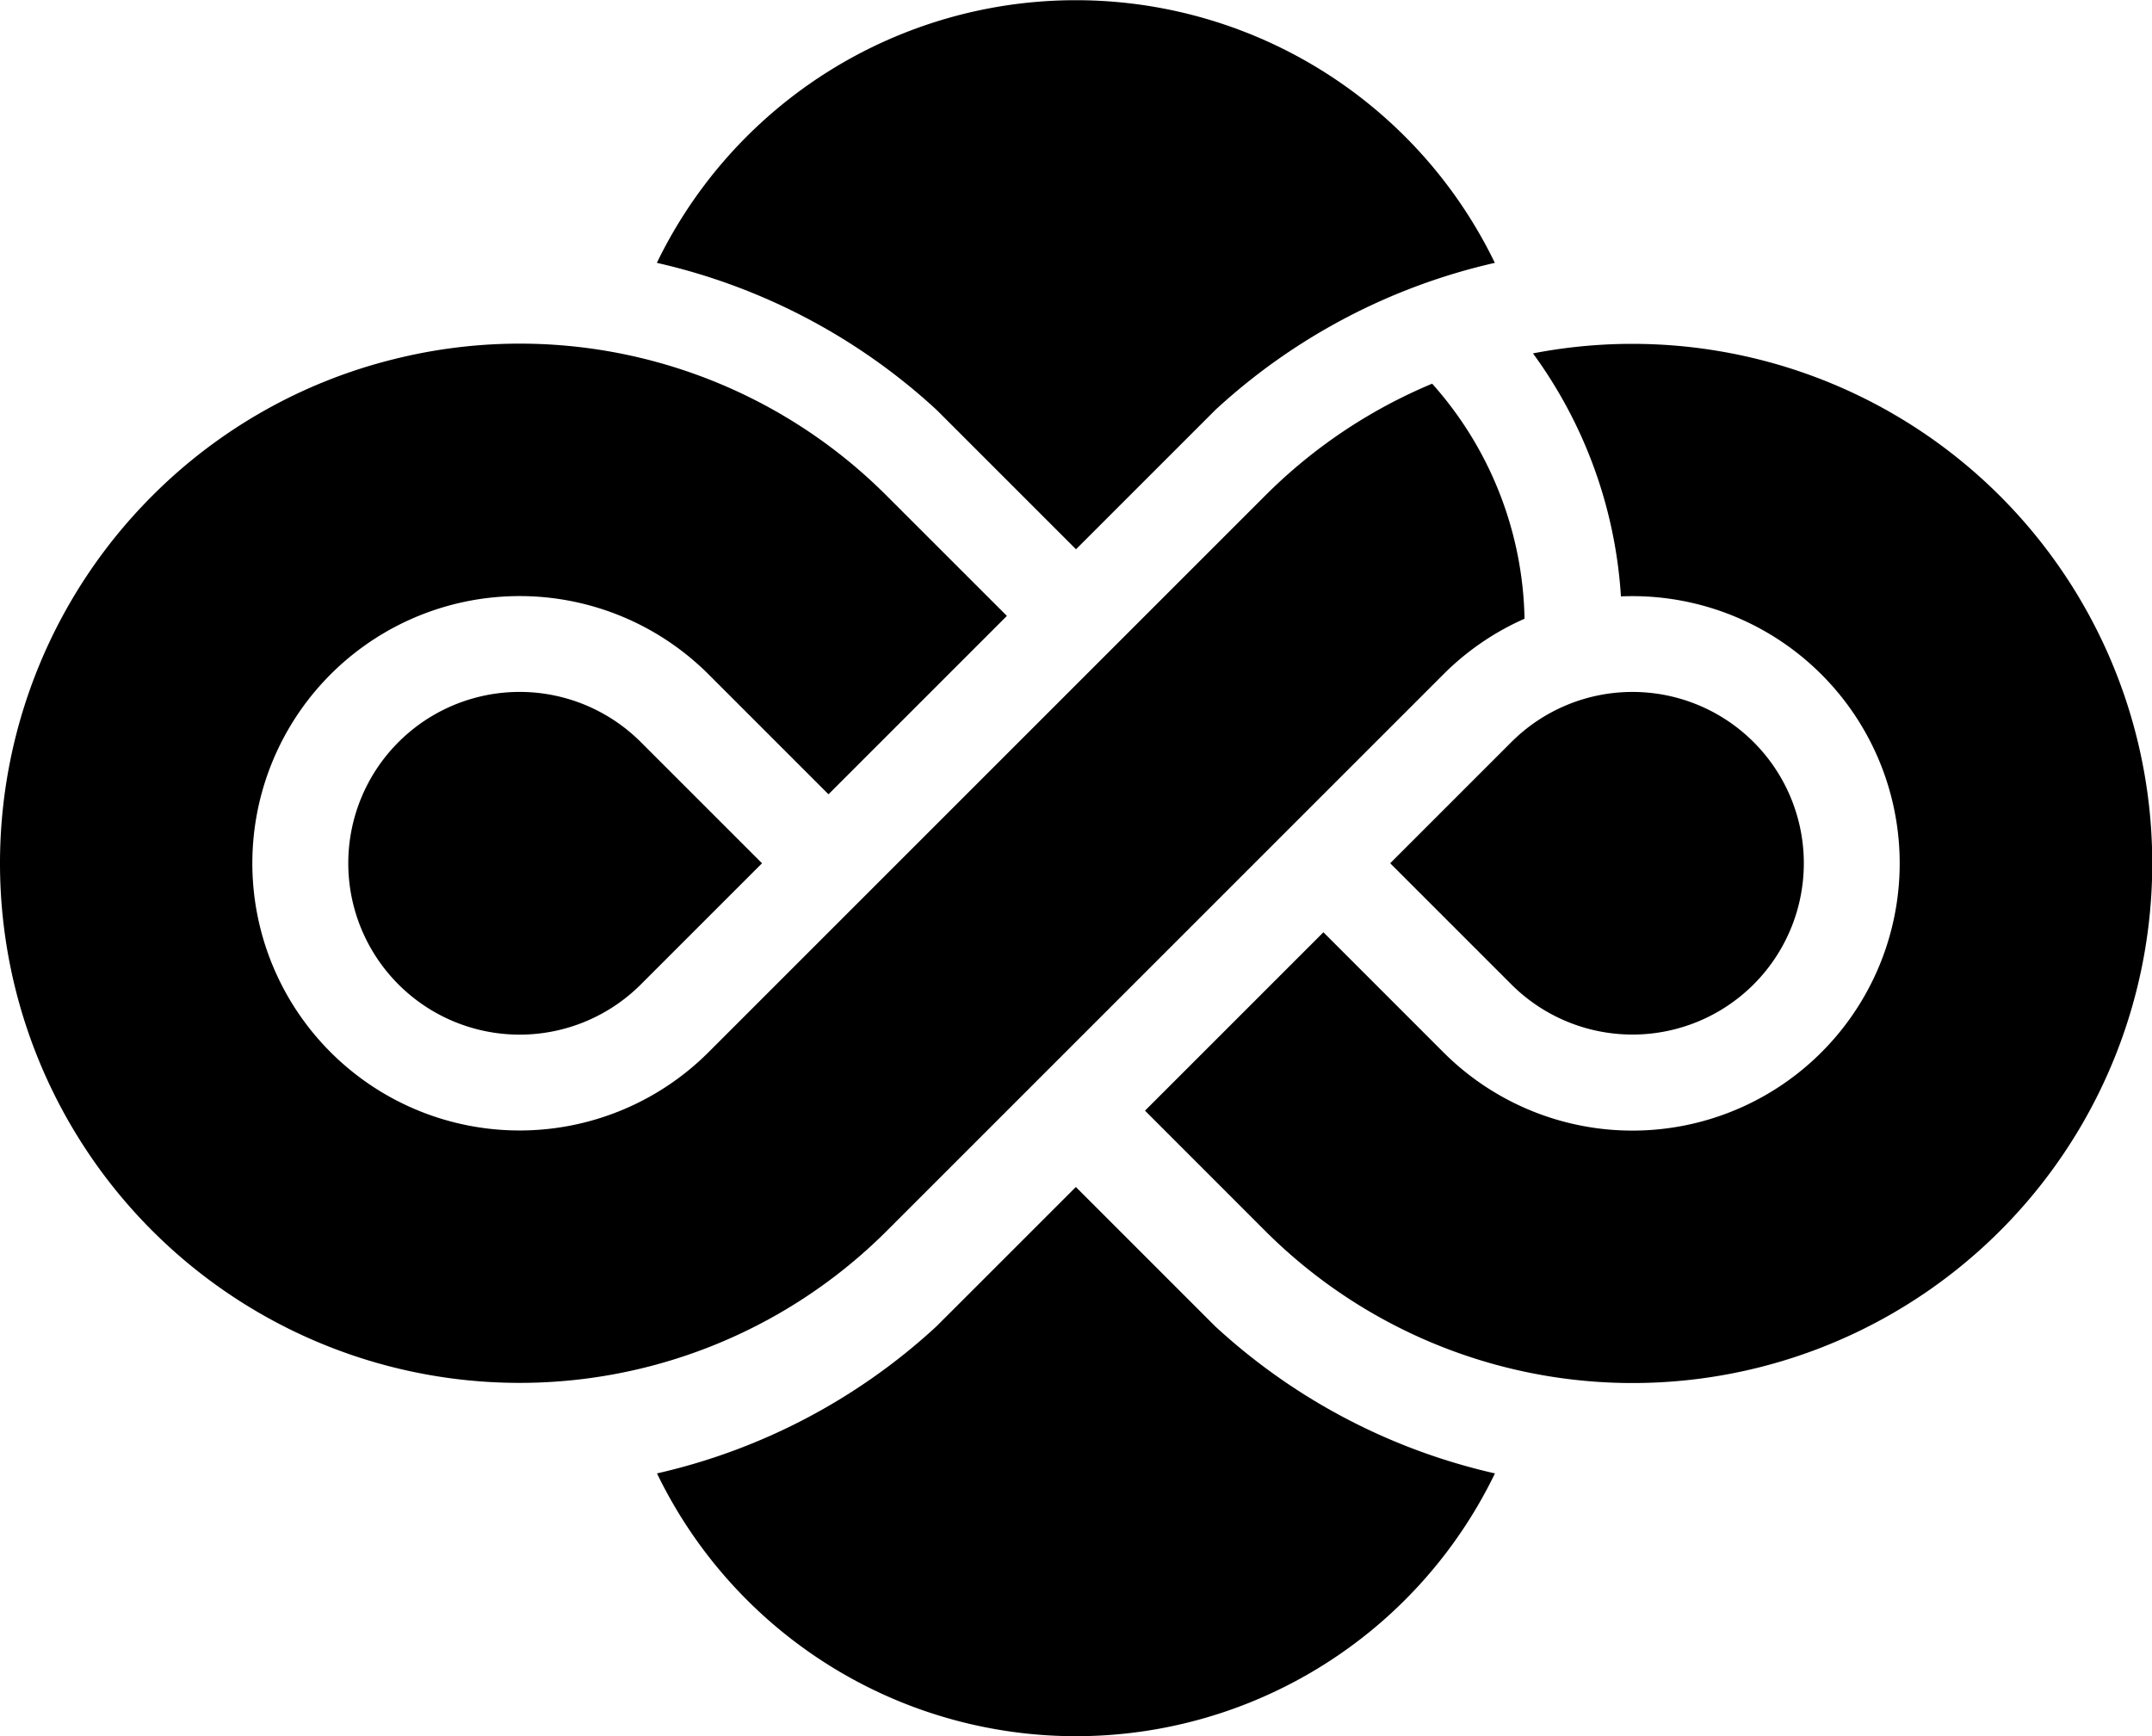 <svg xmlns="http://www.w3.org/2000/svg" viewBox="0 0 639.32 515.88"><title>icon-dark</title><g id="Layer_2" data-name="Layer 2"><g id="Layer_1-2" data-name="Layer 1"><path d="M455.42,105a155,155,0,0,1,67,1.77A154.38,154.38,0,1,1,375.79,365.65L340.16,330l53-53,35.63,35.64a79.4,79.4,0,1,0,52.76-135.44A136.83,136.83,0,0,0,455.42,105Z"/><path d="M45.21,365.65a154.32,154.32,0,0,0,218.31,0L428.81,200.36a79.2,79.2,0,0,1,24.1-16.52A107.83,107.83,0,0,0,425.47,114a153.9,153.9,0,0,0-49.68,33.34L210.5,312.63a79.39,79.39,0,1,1-2.57-114.72c.87.79,1.73,1.61,2.57,2.45L246.13,236l53-53-35.64-35.63a154,154,0,0,0-146.65-40.61,153.5,153.5,0,0,0-71.66,40.61A154.38,154.38,0,0,0,45.21,365.65Z"/><path d="M413,256.49l36-36a50.9,50.9,0,1,1,0,72Z"/><path d="M278.28,121.82l10.77,10.77,30.61,30.61,30.55-30.55,10.88-10.88a181.82,181.82,0,0,1,83-43.67,138.29,138.29,0,0,0-248.95,0A181.78,181.78,0,0,1,278.28,121.82Z"/><path d="M361,394.07l-10.78-10.78-30.6-30.61-30.55,30.55-10.89,10.88a181.73,181.73,0,0,1-83,43.67,138.25,138.25,0,0,0,248.94,0A181.82,181.82,0,0,1,361,394.07Z"/><path d="M118.38,220.5a50.9,50.9,0,0,1,72,0l36,36-36,36a50.9,50.9,0,0,1-72-72Z"/></g></g></svg>